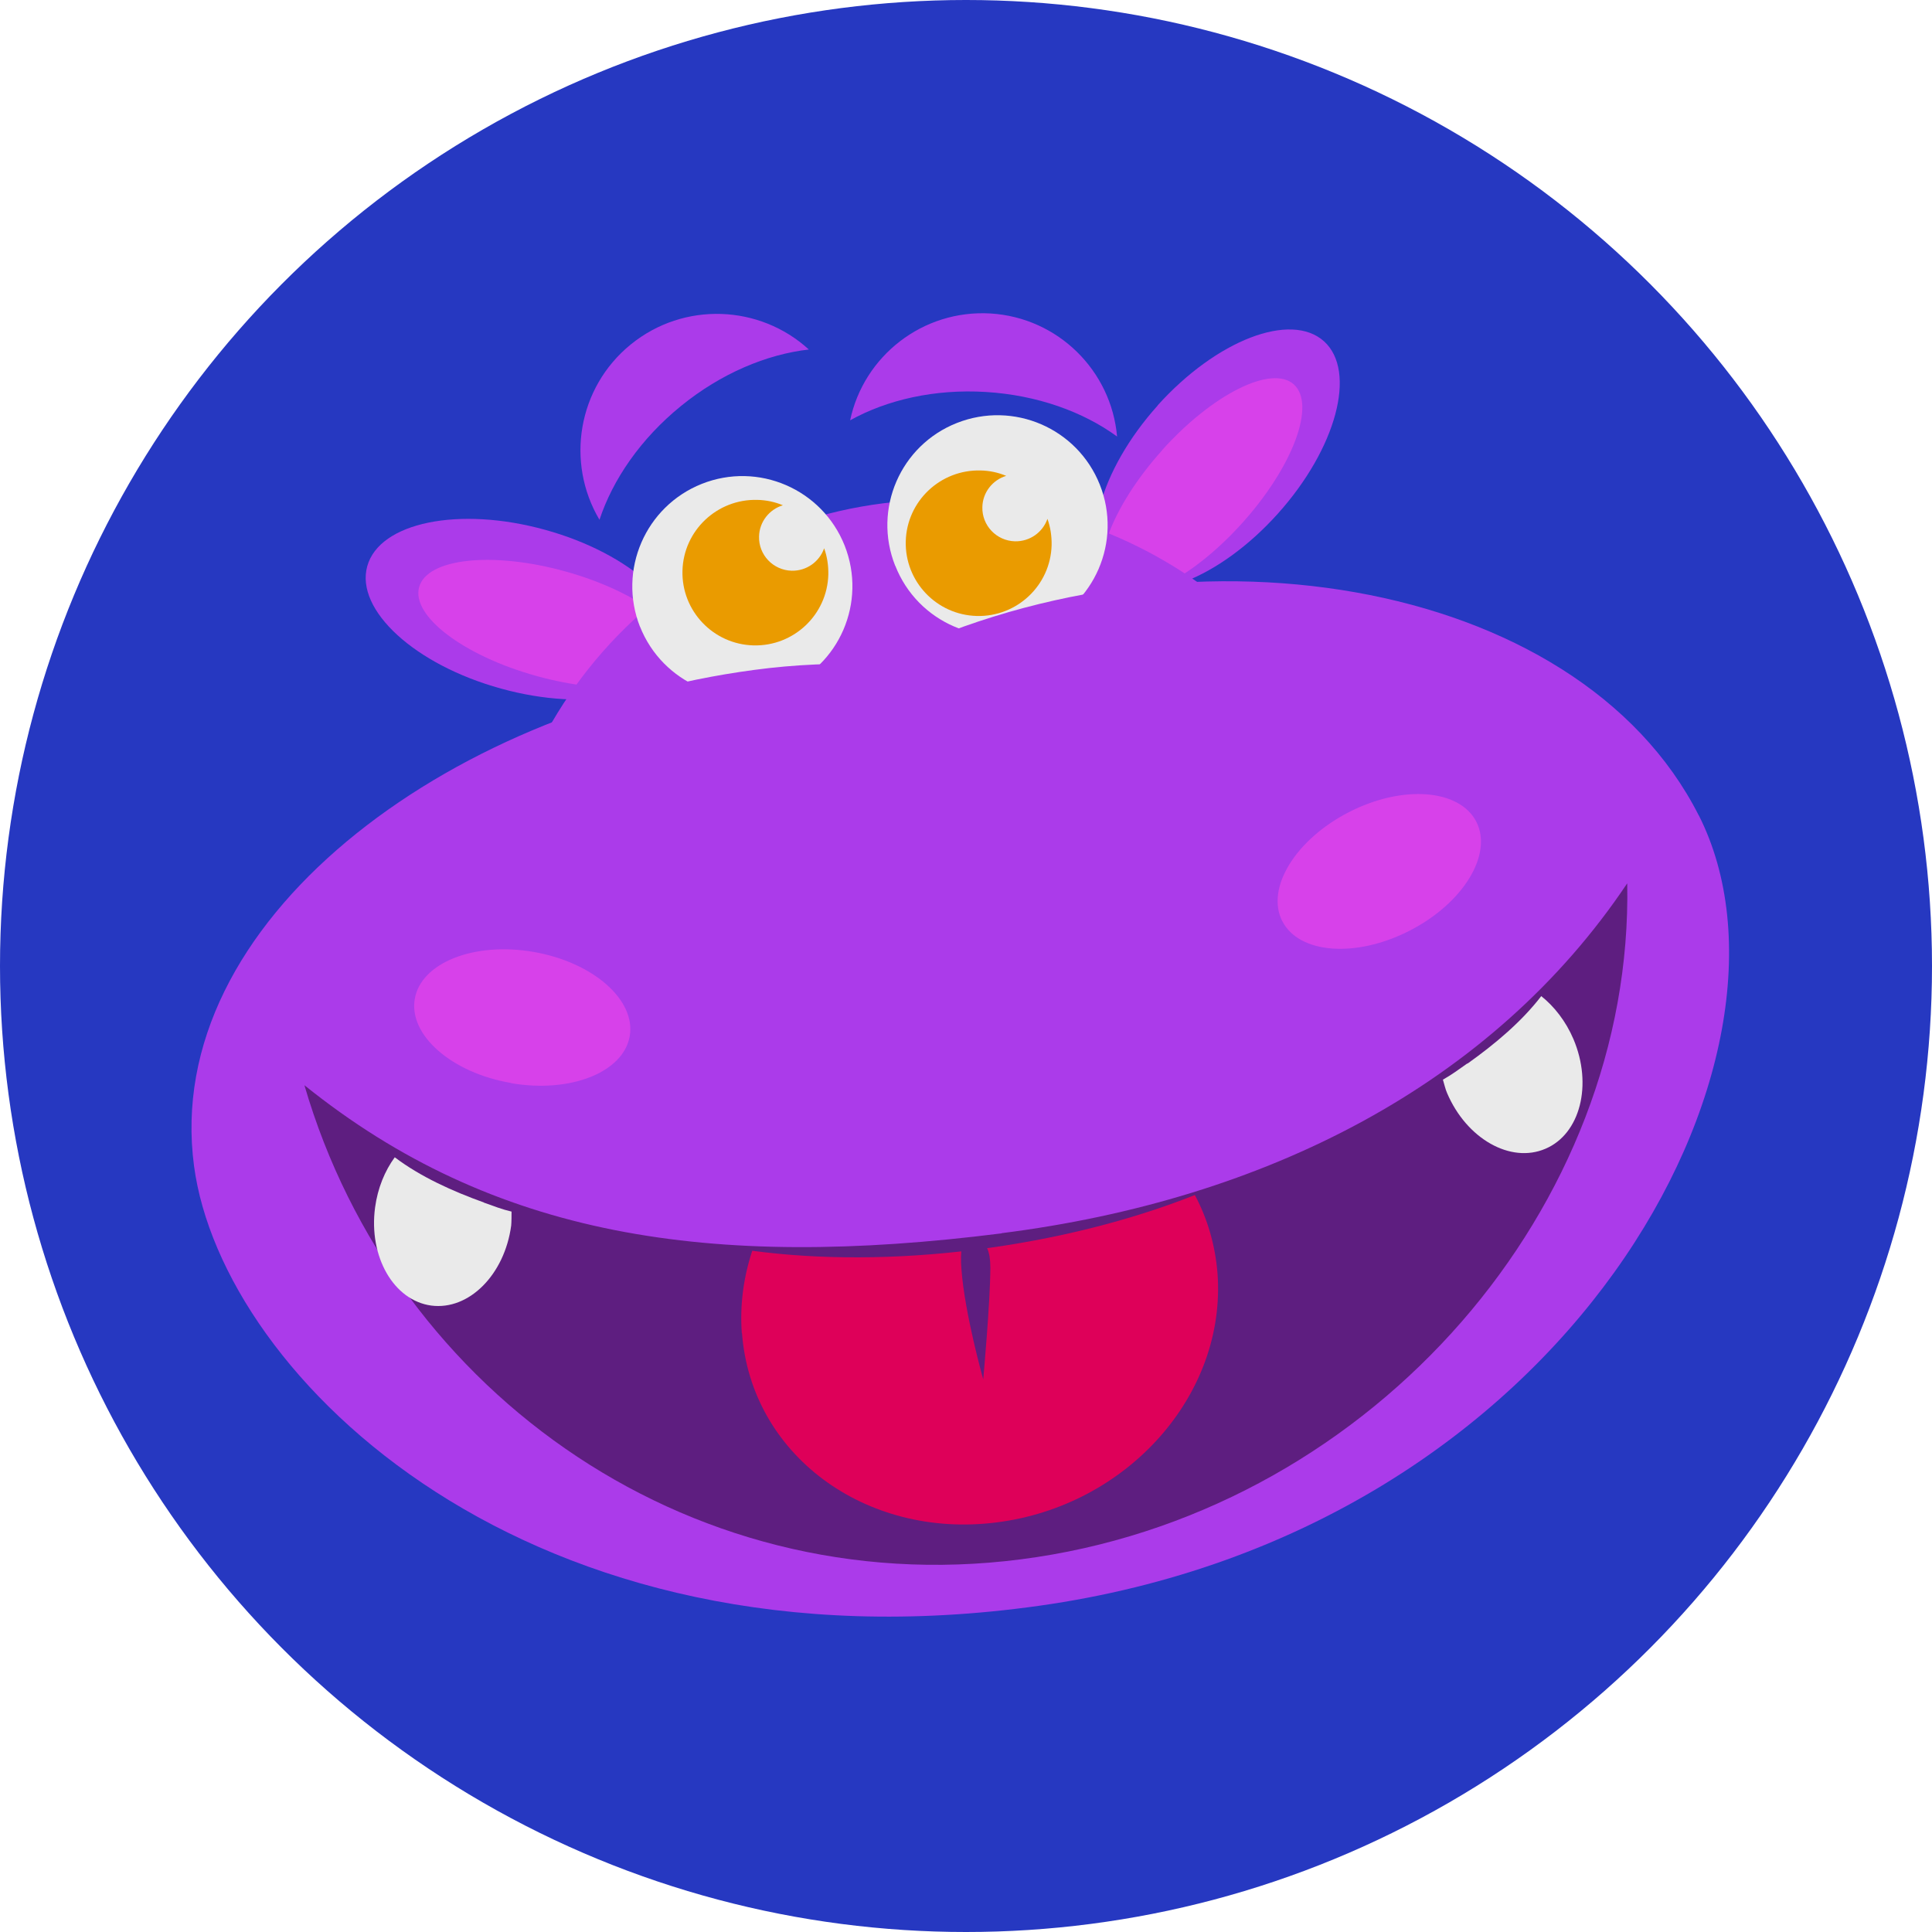 <svg width="111" height="111" viewBox="0 0 111 111" fill="none" xmlns="http://www.w3.org/2000/svg">
<circle cx="55.5" cy="55.5" r="55.5" fill="#2638C1"/>
<g clip-path="url(#clip0_172_3935)">
<path d="M66.52 23.29C63.15 27.04 61.96 31.48 63.86 33.2C65.76 34.92 70.04 33.27 73.41 29.52C76.78 25.77 77.97 21.33 76.07 19.61C74.16 17.89 69.89 19.54 66.51 23.29H66.52Z" fill="#AB3BEA"/>
<path d="M66.76 25.88C63.85 29.12 62.53 32.67 63.8 33.82C65.07 34.97 68.47 33.28 71.38 30.04C74.29 26.8 75.61 23.25 74.34 22.09C73.07 20.94 69.67 22.63 66.76 25.87V25.88Z" fill="#D741EA"/>
<path d="M31.32 30.44C36.26 31.8 39.7 34.95 39 37.47C38.3 39.99 33.73 40.93 28.78 39.56C23.84 38.2 20.4 35.05 21.1 32.53C21.8 30.01 26.37 29.07 31.32 30.44Z" fill="#AB3BEA"/>
<path d="M32.48 32.83C36.66 33.99 39.691 36.28 39.23 37.94C38.77 39.6 35.011 40 30.831 38.84C26.64 37.68 23.62 35.39 24.081 33.73C24.541 32.07 28.3 31.67 32.48 32.83Z" fill="#D741EA"/>
<path d="M30.02 63.92C24.79 50.71 31.26 35.76 44.47 30.53C57.68 25.3 72.63 31.77 77.86 44.98C83.09 58.19 76.62 73.14 63.41 78.37C50.2 83.6 35.25 77.13 30.02 63.92Z" fill="#AB3BEA"/>
<path d="M51.43 32.5C50.14 29.25 51.73 25.58 54.98 24.3C58.23 23.02 61.9 24.6 63.19 27.85C64.48 31.1 62.89 34.77 59.64 36.06C56.39 37.35 52.72 35.76 51.44 32.51L51.43 32.5Z" fill="#EAEAEA"/>
<path d="M36.77 36.01C35.49 32.76 37.08 29.09 40.32 27.8C43.57 26.51 47.24 28.1 48.53 31.35C49.81 34.6 48.23 38.27 44.98 39.55C41.74 40.84 38.06 39.25 36.77 36V36.01Z" fill="#EAEAEA"/>
<path d="M34.44 29.86C32.49 26.57 33.19 22.27 36.24 19.79C39.29 17.31 43.65 17.5 46.47 20.08C44.04 20.36 41.43 21.45 39.12 23.33C36.81 25.21 35.21 27.54 34.44 29.87V29.86Z" fill="#AB3BEA"/>
<path d="M48.84 24.16C49.62 20.45 53.02 17.78 56.91 18.01C60.8 18.25 63.85 21.31 64.18 25.08C62.22 23.65 59.58 22.7 56.64 22.52C53.7 22.34 50.96 22.97 48.84 24.15V24.16Z" fill="#AB3BEA"/>
<path d="M97.6 46.85C90.62 33.06 67.71 29.36 50.389 38.13C50.37 38.14 50.349 38.15 50.319 38.17C48.039 38.08 45.7 38.17 43.319 38.49C25.649 40.85 9.27 52.94 11.149 67C12.77 79.11 30.38 96.38 59.679 92.26C90.299 87.96 104.58 60.63 97.6 46.84V46.85Z" fill="#AB3BEA"/>
<path d="M80.99 53.47C77.91 55.05 74.64 54.81 73.67 52.92C72.71 51.04 74.42 48.24 77.5 46.66C80.58 45.08 83.85 45.33 84.82 47.21C85.78 49.09 84.07 51.89 80.99 53.47Z" fill="#D741EA"/>
<path d="M29.36 62.23C32.77 62.82 35.82 61.61 36.18 59.53C36.54 57.45 34.07 55.28 30.65 54.69C27.24 54.1 24.19 55.31 23.83 57.39C23.47 59.47 25.95 61.64 29.36 62.22V62.23Z" fill="#D741EA"/>
<path d="M57.55 70.86C40.79 72.98 28.33 71.07 17.49 62.35C22.67 80.14 40.08 92.44 59.57 89.46C79.06 86.49 93.85 69.28 93.49 50.75C85.75 62.3 72.73 68.93 57.55 70.85V70.86Z" fill="#5E1E80"/>
<path d="M84.3 61.1C83.79 61.46 83.4 61.75 82.9 62.03C82.97 62.25 83.04 62.58 83.14 62.8C84.26 65.43 86.79 66.86 88.79 66C90.79 65.15 91.51 62.32 90.4 59.7C89.96 58.67 89.3 57.83 88.55 57.23C87.43 58.69 85.9 59.98 84.31 61.11L84.3 61.1Z" fill="#EAEAEA"/>
<path d="M27.79 69.09C28.38 69.3 28.83 69.48 29.39 69.61C29.39 69.84 29.39 70.18 29.37 70.41C28.99 73.24 26.94 75.29 24.78 75.01C22.62 74.72 21.17 72.2 21.55 69.37C21.7 68.26 22.11 67.27 22.68 66.49C24.15 67.6 25.97 68.43 27.81 69.09H27.79Z" fill="#EAEAEA"/>
<path d="M42.62 76.6C42.5 74.97 42.72 73.37 43.22 71.86C47.03 72.37 51.42 72.38 56.05 71.8C60.69 71.21 64.98 70.11 68.65 68.66C69.37 70.01 69.82 71.53 69.95 73.16C70.47 80.12 64.78 86.53 57.24 87.47C49.69 88.42 43.15 83.55 42.63 76.59L42.62 76.6Z" fill="#DE0059"/>
<path fill-rule="evenodd" clip-rule="evenodd" d="M55.84 71.3C55.84 71.3 55.06 70.64 55.24 72.94C55.43 75.5 56.49 79.25 56.49 79.25C56.49 79.25 56.89 74.87 56.9 72.84C56.9 70.85 55.84 71.3 55.84 71.3Z" fill="#5E1E80"/>
<path d="M39.21 32.79C39.27 30.48 41.2 28.66 43.51 28.72C44.03 28.73 44.53 28.84 44.98 29.03C44.21 29.26 43.63 29.97 43.61 30.82C43.58 31.88 44.42 32.76 45.48 32.79C46.34 32.81 47.08 32.27 47.35 31.5C47.52 31.97 47.6 32.48 47.59 33.01C47.53 35.32 45.6 37.14 43.29 37.08C40.98 37.02 39.15 35.1 39.21 32.79Z" fill="#EA9B00"/>
<path d="M52.039 31.1C52.099 28.79 54.029 26.97 56.34 27.03C56.859 27.04 57.359 27.15 57.809 27.34C57.039 27.57 56.459 28.28 56.44 29.13C56.41 30.19 57.249 31.07 58.309 31.1C59.169 31.12 59.91 30.58 60.179 29.81C60.349 30.28 60.429 30.79 60.419 31.32C60.359 33.63 58.429 35.45 56.12 35.39C53.809 35.33 51.98 33.41 52.039 31.1Z" fill="#EA9B00"/>
</g>
<defs>
<clipPath id="clip0_172_3935">
<rect width="88.34" height="74.88" fill="white" transform="translate(11 18)"/>
</clipPath>
</defs>
</svg>
